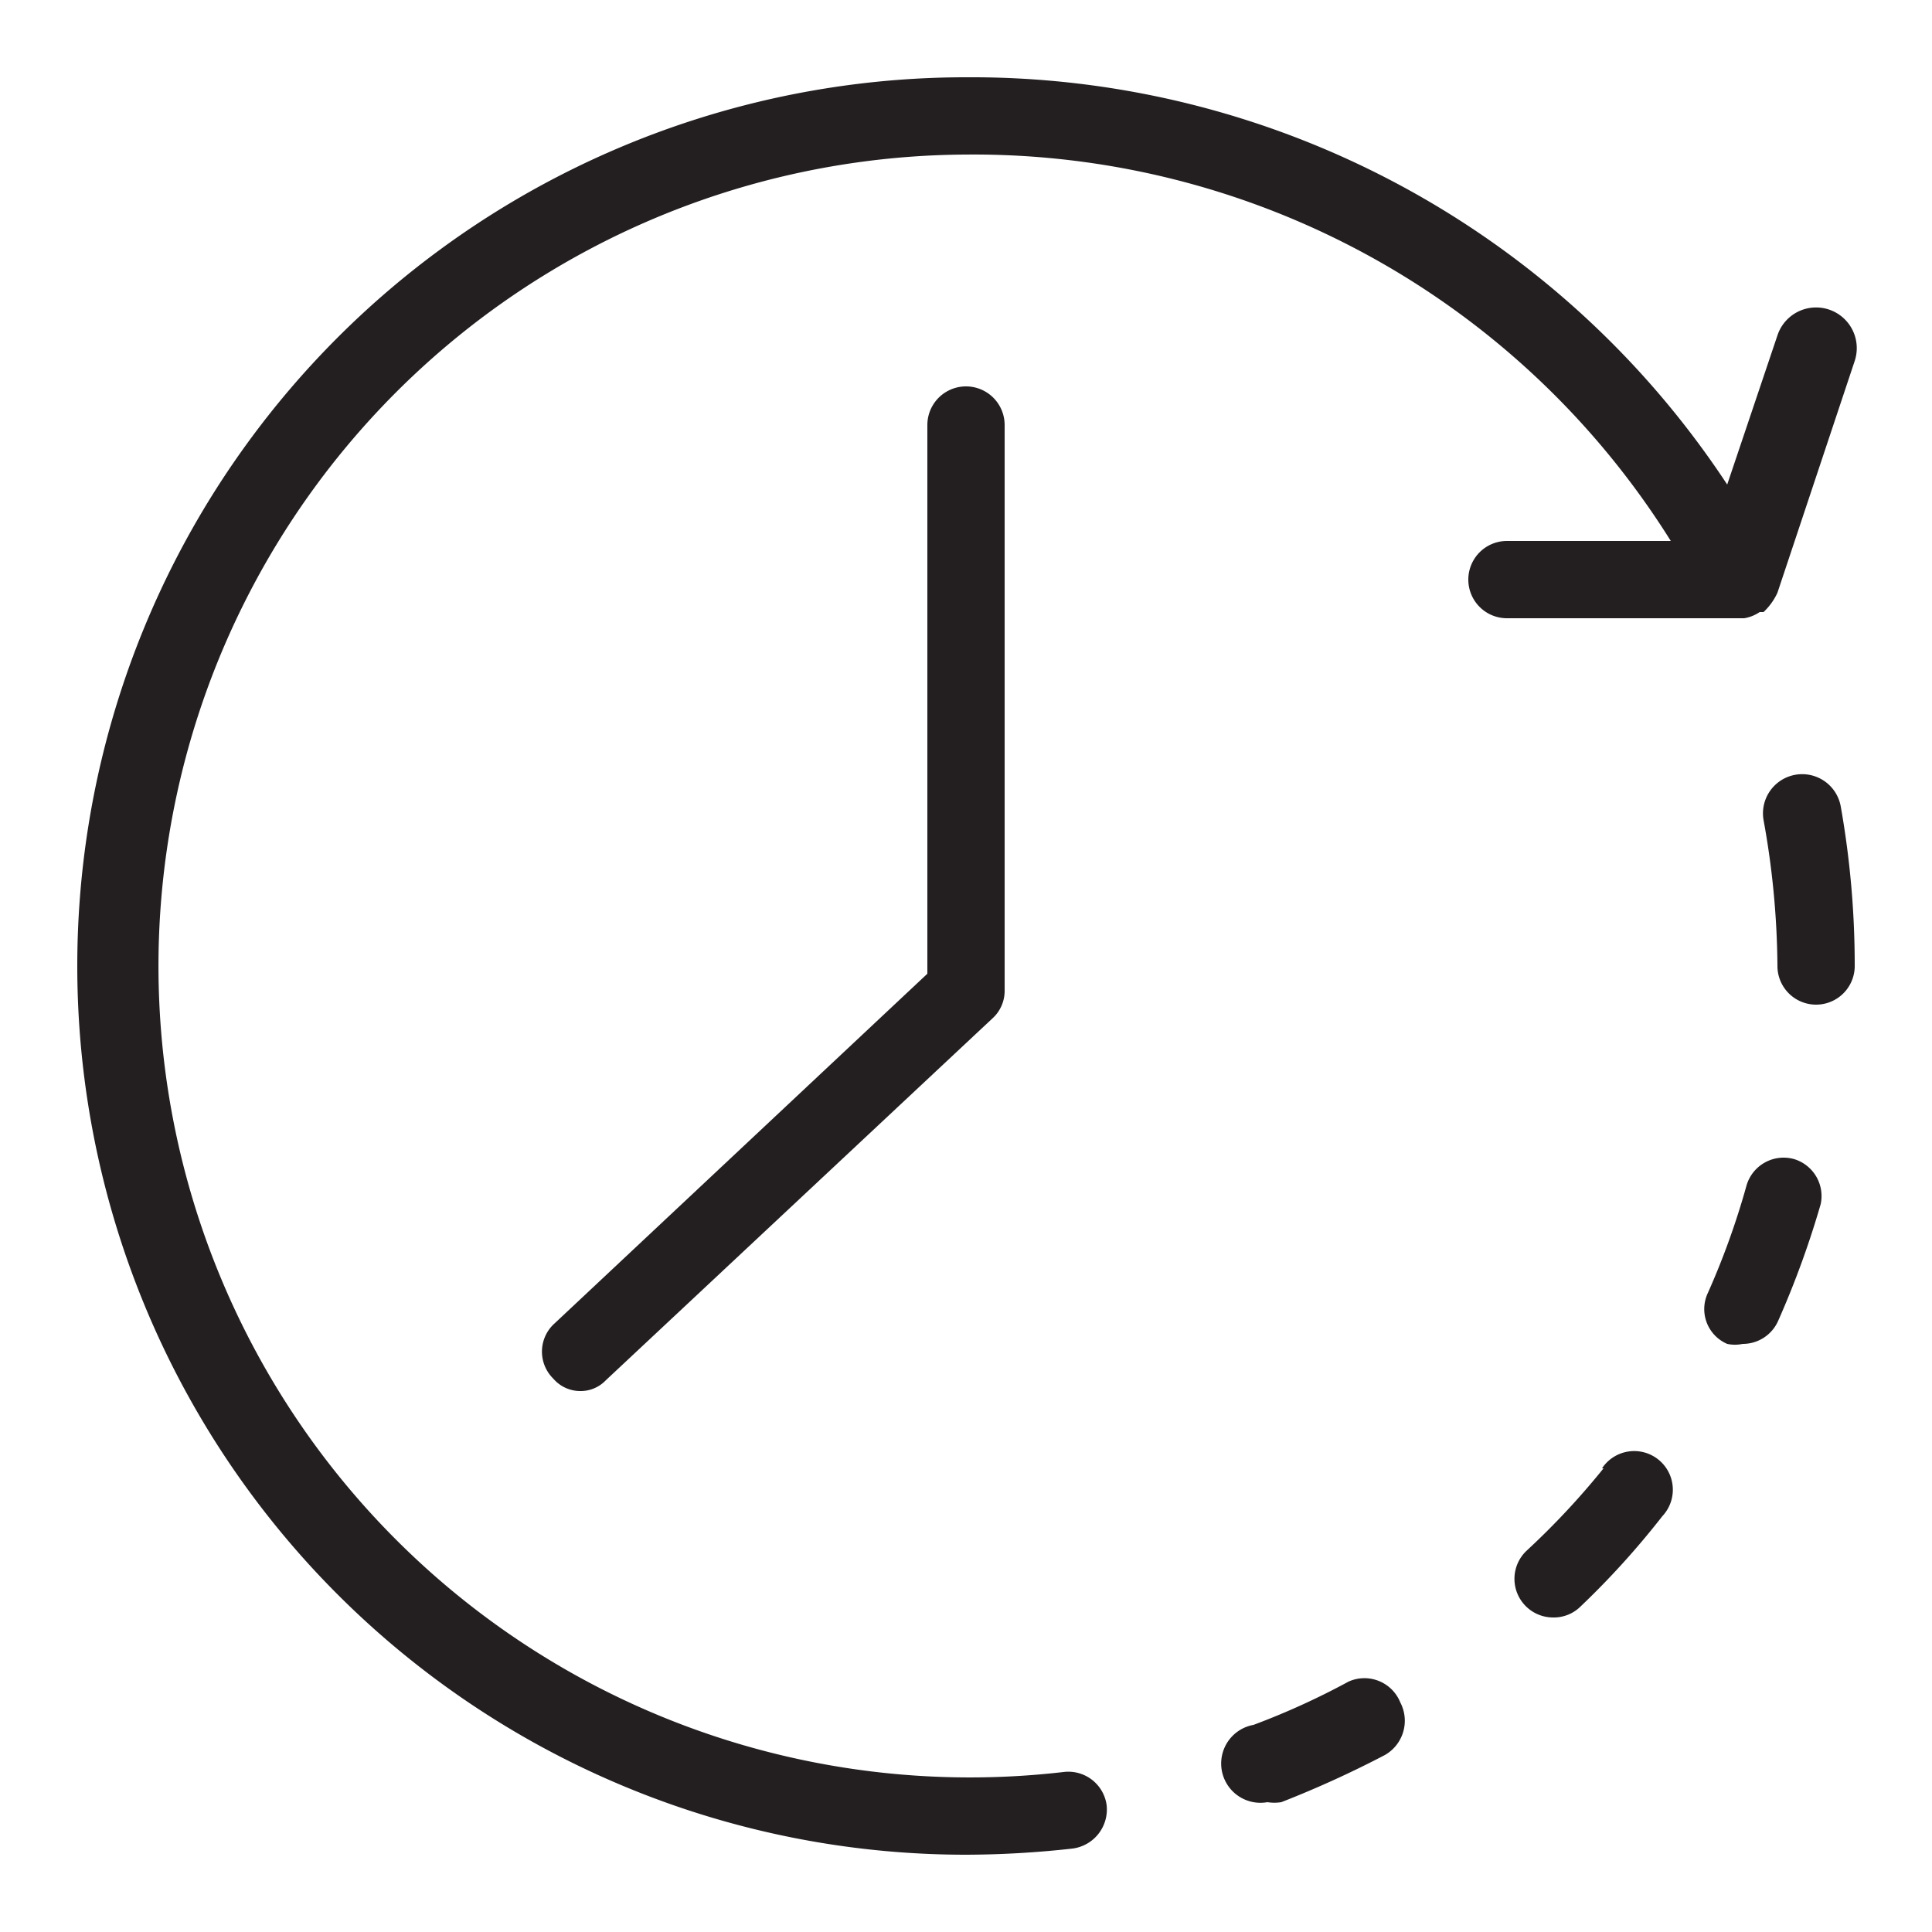 <svg xmlns="http://www.w3.org/2000/svg" viewBox="0 0 25 25"><defs><style>.cls-1{fill:#231f20}</style></defs><g id="time"><path class="cls-1" d="M23.82 10.44a.5.5 0 1 0-1 .17A10.89 10.89 0 0 1 23 12.5a.5.5 0 0 0 1 0 11.77 11.77 0 0 0-.18-2.06zM17.45 21.76a9.69 9.69 0 0 1-1.23.56.5.5 0 0 0 .18 1 .57.57 0 0 0 .18 0 13.44 13.44 0 0 0 1.34-.61.51.51 0 0 0 .2-.68.5.5 0 0 0-.67-.27zM20.75 19a10 10 0 0 1-1 1.07.5.5 0 0 0 .35.86.49.49 0 0 0 .35-.14 10.66 10.66 0 0 0 1.06-1.17.5.5 0 1 0-.78-.62zM23.22 15a.5.5 0 0 0-.62.34 10 10 0 0 1-.5 1.39.49.49 0 0 0 .25.66.48.48 0 0 0 .2 0 .5.5 0 0 0 .46-.3 11.87 11.87 0 0 0 .55-1.51.5.5 0 0 0-.34-.58zM22.5 8h.07a.5.5 0 0 0 .2-.08h.05a.8.8 0 0 0 .18-.25l1-3a.5.5 0 1 0-1-.33l-.65 1.93A11.71 11.71 0 0 0 12.5 1a11.5 11.5 0 0 0 0 23 12.62 12.62 0 0 0 1.38-.08.51.51 0 0 0 .44-.56.5.5 0 0 0-.56-.43A10.5 10.5 0 1 1 12.5 2a10.64 10.64 0 0 1 9.12 5H19.5a.5.5 0 0 0 0 1h3z"/><path class="cls-1" d="M12 5.5v7.1l-4.84 4.54a.49.49 0 0 0 0 .7.46.46 0 0 0 .34.16.45.45 0 0 0 .34-.14l5-4.68a.48.48 0 0 0 .16-.36V5.5a.5.5 0 0 0-1 0z"/></g></svg>
